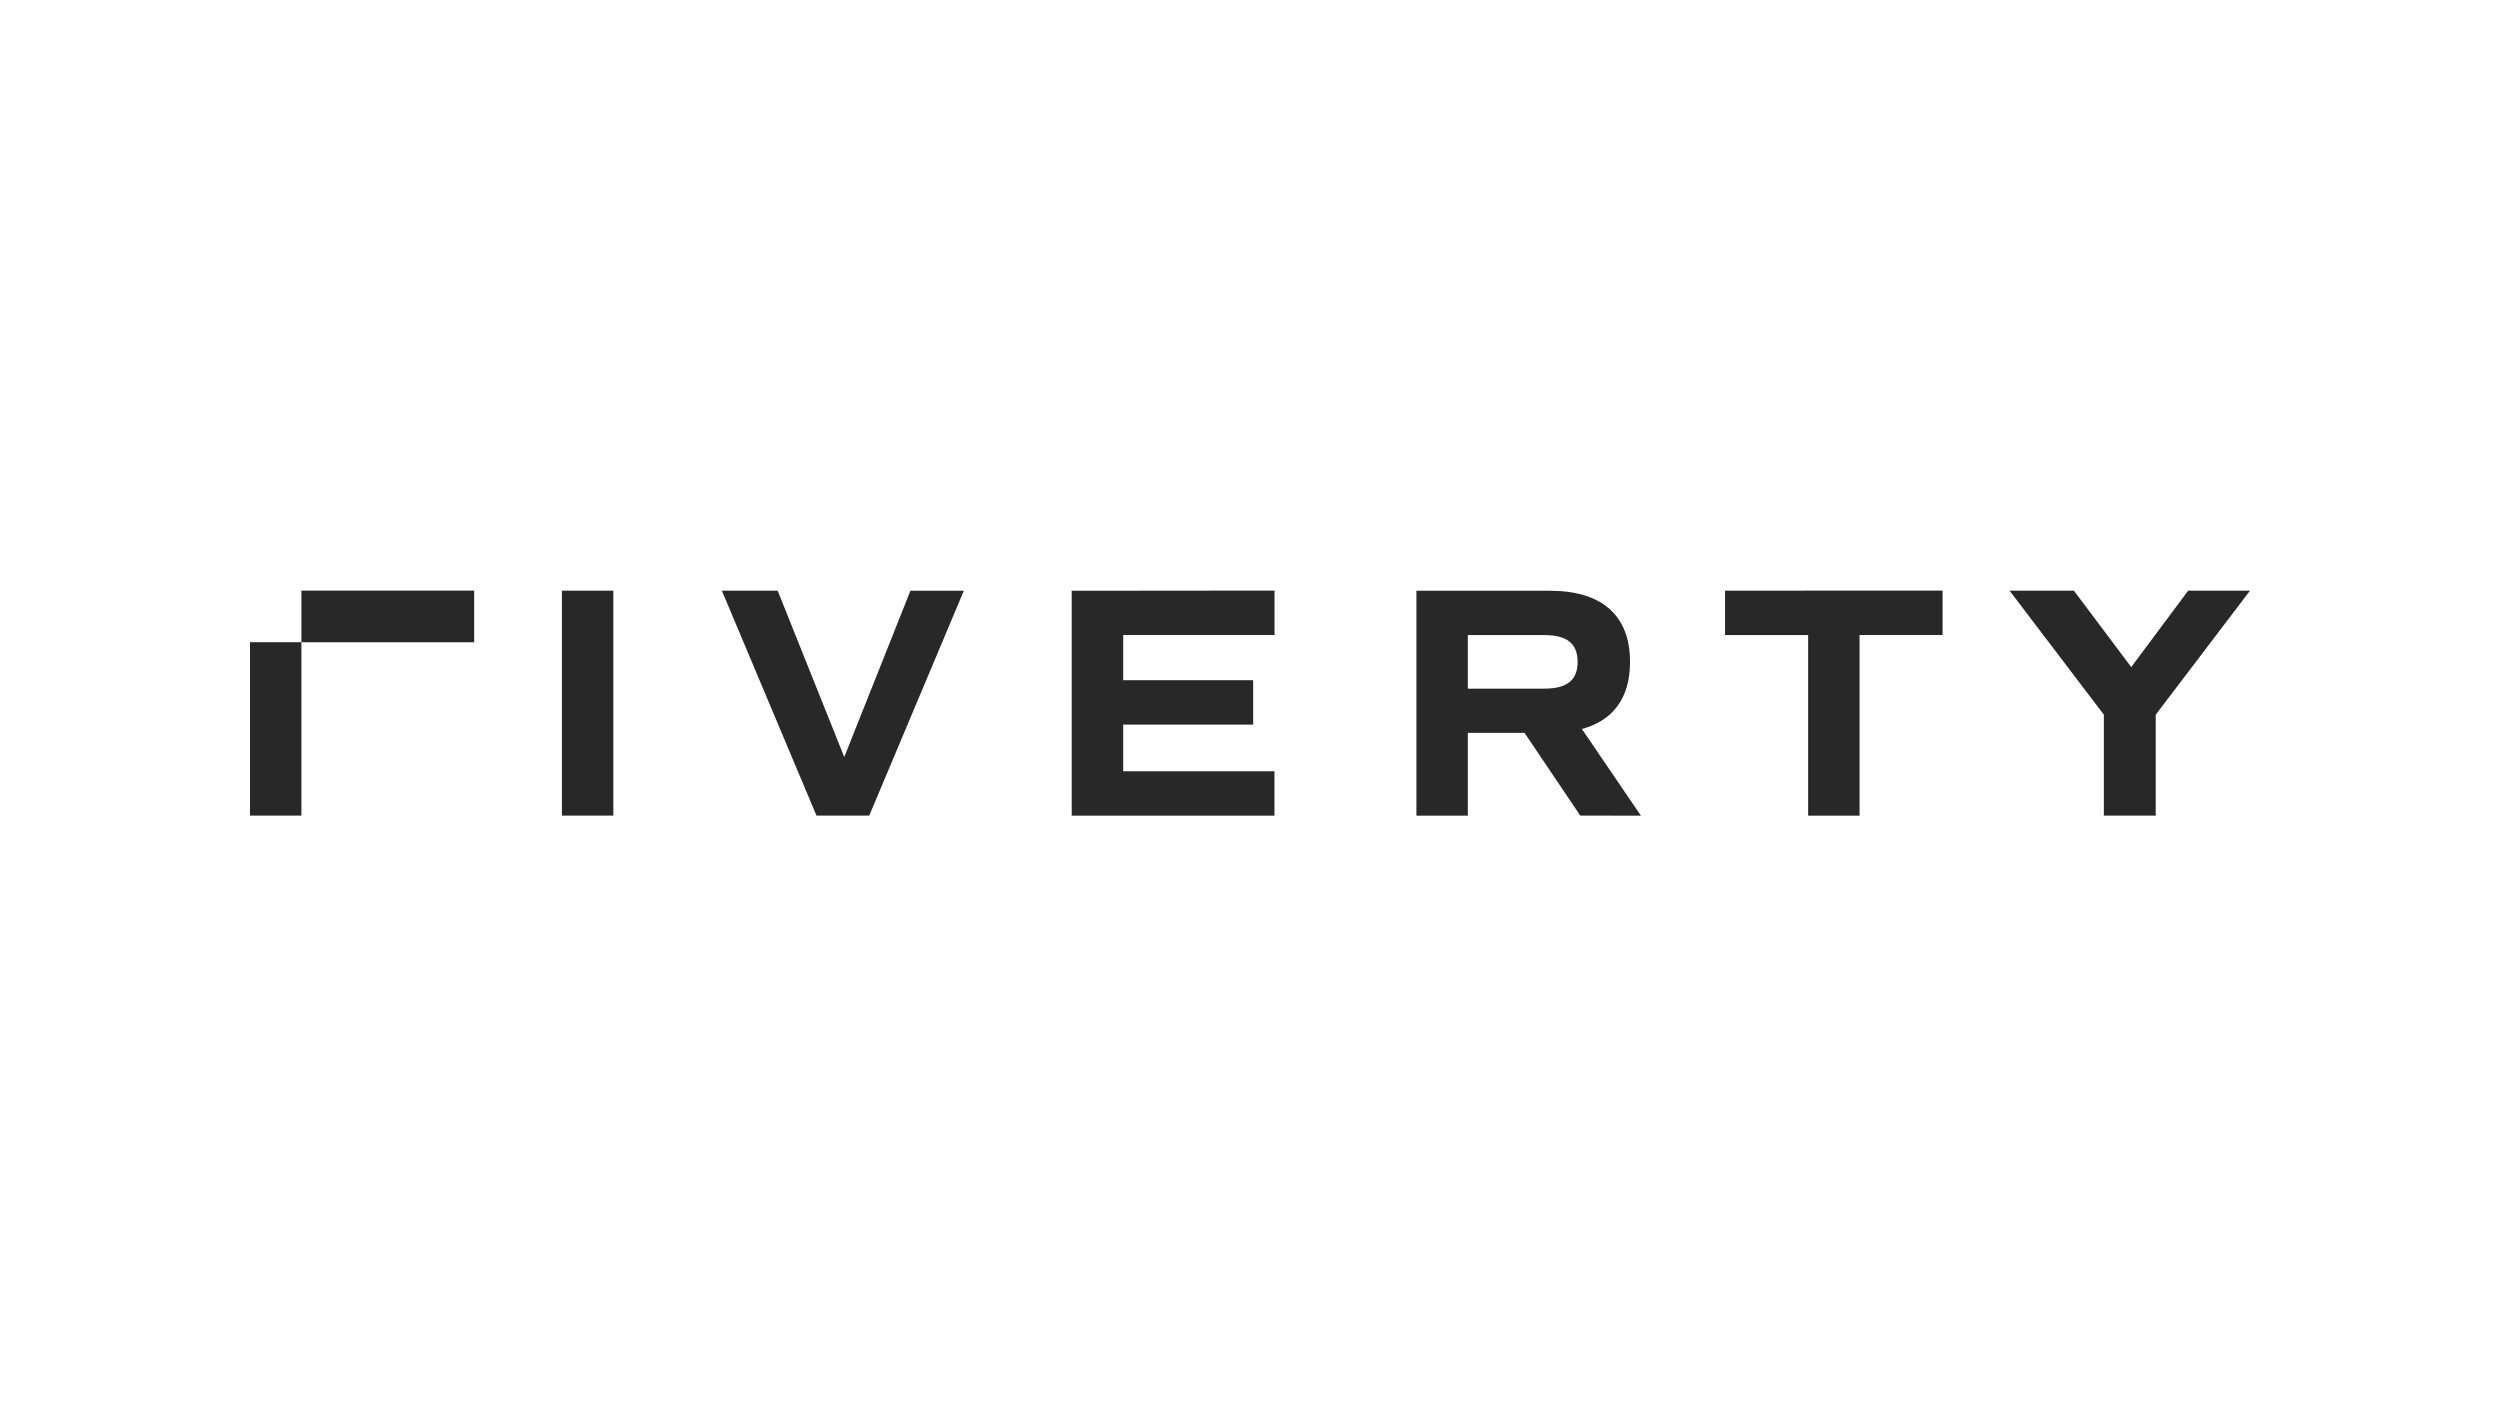 <?xml version="1.0" encoding="UTF-8" standalone="no"?>
<svg
   width="640"
   height="360"
   viewBox="0 0 640 360"
   fill="none"
   version="1.1"
   id="svg184"
   sodipodi:docname="method-riverty-dark-640x360.svg"
   inkscape:version="1.2.2 (b0a8486, 2022-12-01)"
   xmlns:inkscape="http://www.inkscape.org/namespaces/inkscape"
   xmlns:sodipodi="http://sodipodi.sourceforge.net/DTD/sodipodi-0.dtd"
   xmlns="http://www.w3.org/2000/svg"
   xmlns:svg="http://www.w3.org/2000/svg">
  <defs
     id="defs188" />
  <sodipodi:namedview
     id="namedview186"
     pagecolor="#ffffff"
     bordercolor="#666666"
     borderopacity="1.0"
     inkscape:showpageshadow="2"
     inkscape:pageopacity="0.0"
     inkscape:pagecheckerboard="true"
     inkscape:deskcolor="#d1d1d1"
     showgrid="false"
     inkscape:zoom="1.3084416"
     inkscape:cx="426.0794"
     inkscape:cy="62.287841"
     inkscape:window-width="2064"
     inkscape:window-height="1043"
     inkscape:window-x="3064"
     inkscape:window-y="423"
     inkscape:window-maximized="0"
     inkscape:current-layer="svg184" />
  <path
     d="m 576,151.211 -24.134,31.75 v 25.829 h -13.277 v -25.829 l -24.134,-31.75 h 16.459 l 14.686,19.559 14.573,-19.559 z m -134.392,0 v 11.371 h 21.276 v 46.232 h 13.164 v -46.256 h 21.252 v -11.371 z m -65.844,11.371 h 19.583 c 5.821,0 8.525,2.201 8.525,6.855 0,4.654 -2.704,6.855 -8.525,6.855 h -19.583 z m 44.317,46.232 -15.115,-22.19 c 8.096,-2.201 12.322,-8.041 12.322,-17.187 0,-11.859 -7.173,-18.202 -20.507,-18.202 h -34.18 v 57.579 h 13.164 v -21.199 h 14.516 l 14.265,21.175 z M 274.356,151.235 v 57.579 h 51.903 v -11.371 h -38.715 v -11.94 h 33.266 v -11.371 h -33.266 v -11.574 h 38.739 v -11.371 z m -41.289,0 -16.936,42.569 -17.05,-42.585 h -14.281 l 24.223,57.579 h 13.504 l 24.223,-57.579 z m -89.217,57.555 h 13.164 v -57.579 h -13.164 z m -79.85,0 h 13.164 v -44.38 H 64 Z M 77.164,164.417 H 121.392 V 151.202 H 77.164 Z"
     fill="#282828"
     id="path182"
     style="stroke-width:0.554" />
</svg>

